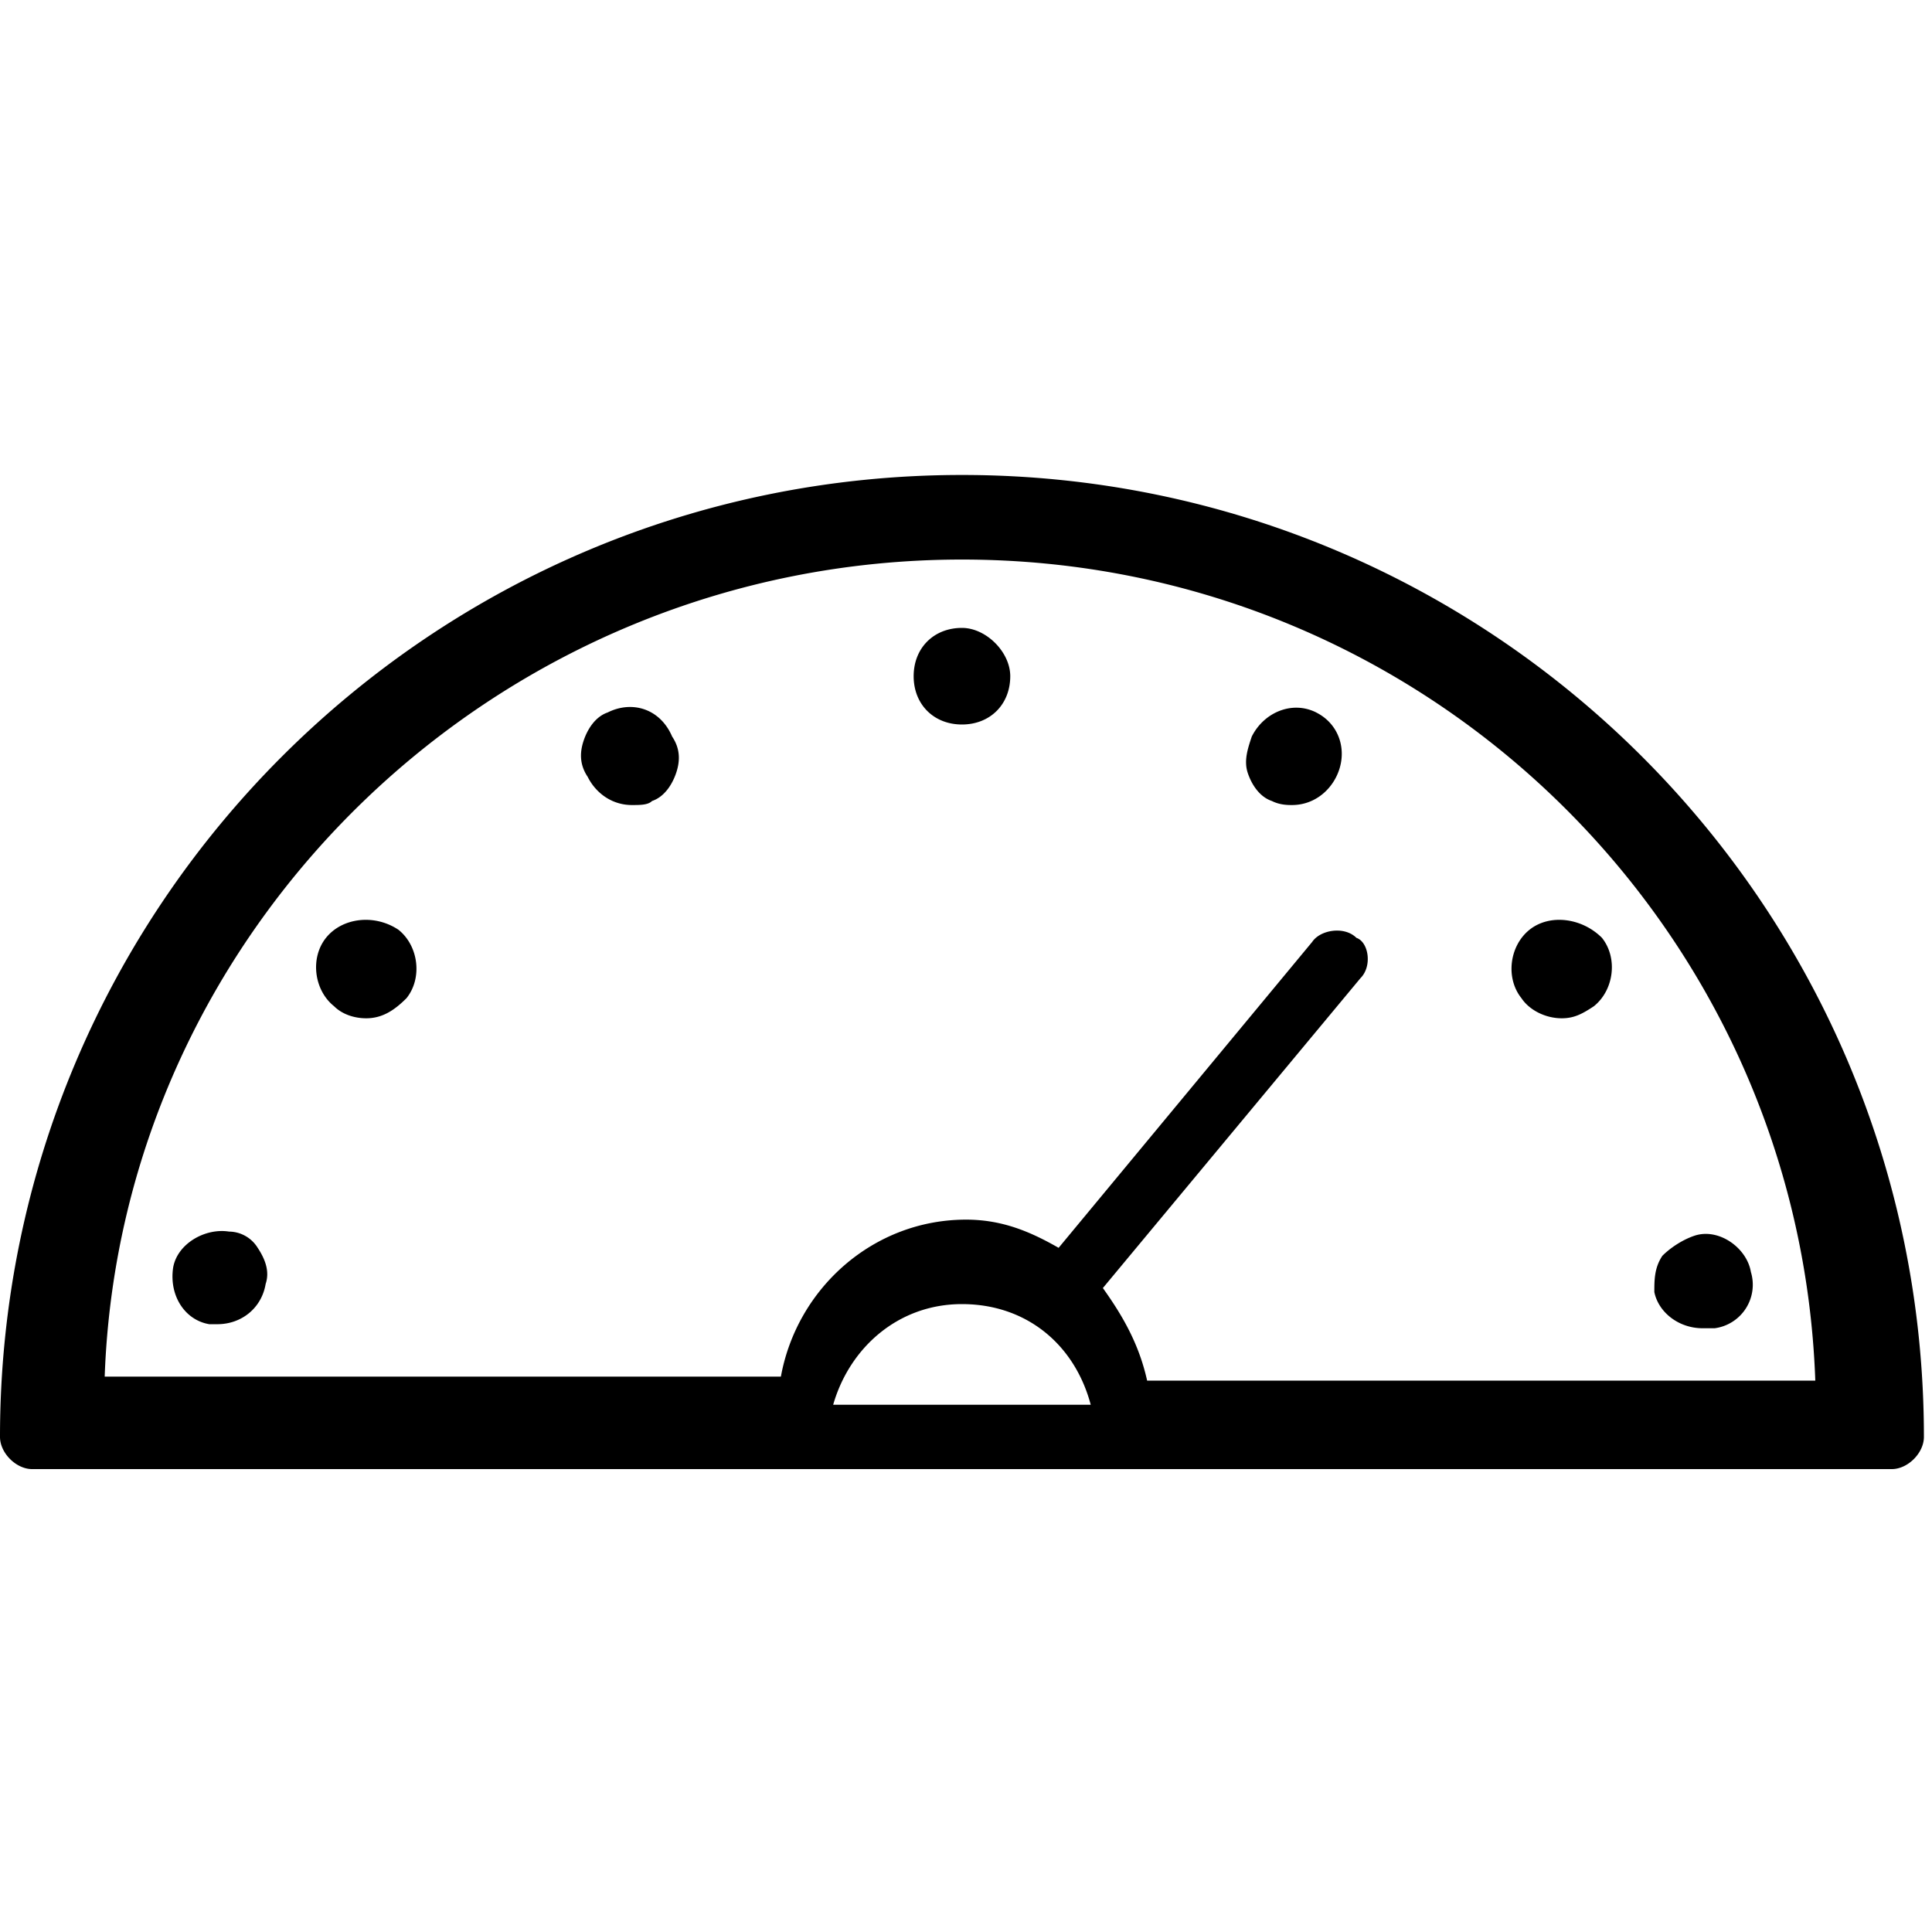 <svg xmlns="http://www.w3.org/2000/svg" width="32" height="32" viewBox="0 0 32 32">
    <path d="M15.933 10.4c-.467 0-.8.333-.8.8s.333.8.8.8.8-.333.8-.8c0-.4-.4-.8-.8-.8zm-5.866 1.4c-.2.067-.333.267-.4.467s-.067.4.067.6c.133.267.4.467.733.467.133 0 .267 0 .333-.067.2-.067.333-.267.4-.467s.067-.4-.067-.6c-.2-.467-.667-.6-1.067-.4zM3.8 20.4c-.4-.067-.867.2-.933.6-.067.467.2.867.6.933H3.6c.4 0 .733-.267.8-.667.067-.2 0-.4-.133-.6a.563.563 0 0 0-.467-.267zm1.6-4.867c-.267.333-.2.867.133 1.133.133.133.333.2.533.2.267 0 .467-.133.667-.333.267-.333.2-.867-.133-1.133-.4-.267-.933-.2-1.2.133zm19.933-.133c-.333.267-.4.8-.133 1.133.133.2.4.333.667.333.2 0 .333-.067.533-.2.333-.267.4-.8.133-1.133-.333-.333-.867-.4-1.2-.133zM21.8 11.8c-.4-.2-.867 0-1.067.4-.067.2-.133.4-.067.6s.2.4.4.467c.133.067.267.067.333.067.333 0 .6-.2.733-.467.2-.4.067-.867-.333-1.067zM28.2 22h.2a.727.727 0 0 0 .6-.933c-.067-.4-.533-.733-.933-.6-.2.067-.4.2-.533.333-.133.2-.133.4-.133.6.067.333.4.6.8.6zM15.933 7.867C7.133 7.867 0 15 0 23.8c0 .267.267.533.533.533h30.8c.267 0 .533-.267.533-.533 0-8.8-7.133-15.933-15.933-15.933zm-2.133 15.4c.267-.933 1.067-1.667 2.133-1.667s1.867.667 2.133 1.667h-4.267zm5.2-.4c-.133-.6-.4-1.067-.733-1.533l4.267-5.133c.2-.2.133-.6-.067-.667-.2-.2-.6-.133-.733.067l-4.2 5.067c-.467-.267-.933-.467-1.533-.467-1.533 0-2.8 1.133-3.067 2.6h-11.2c.267-7.467 6.533-13.533 14.2-13.533s13.867 6.067 14.133 13.6H19z"/>
</svg>
